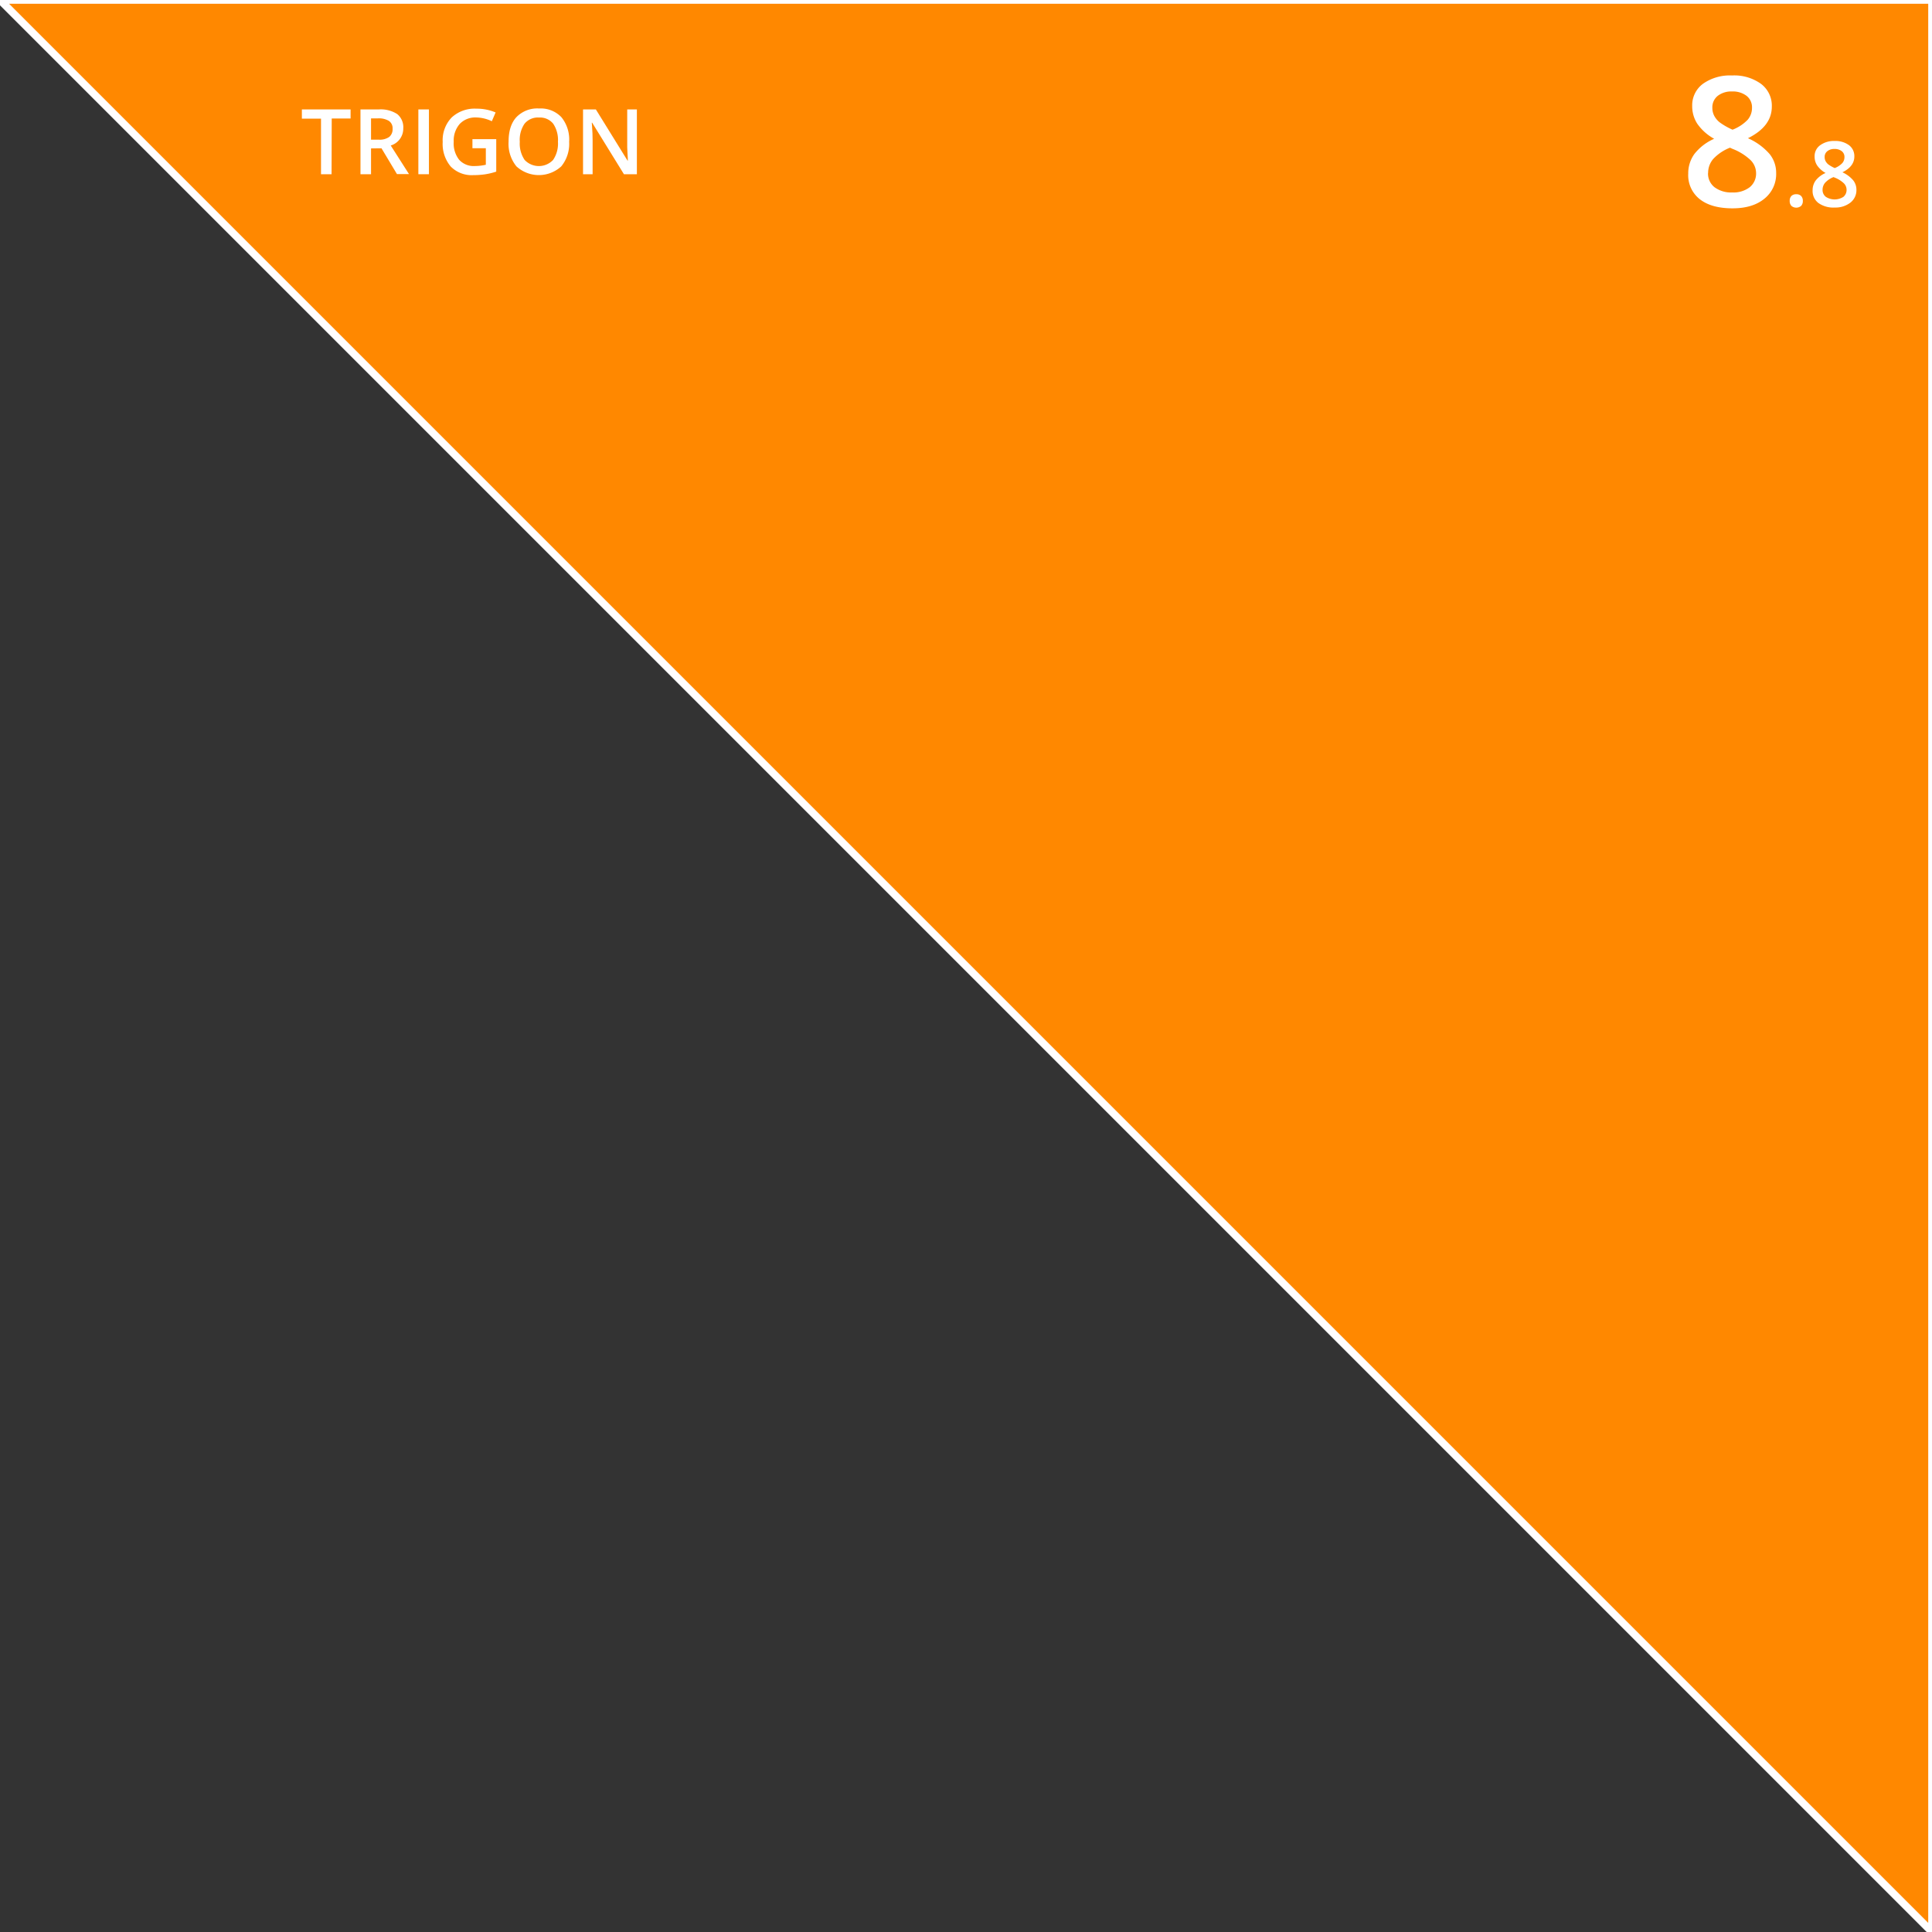 <svg id="_8x8" data-name="8x8" xmlns="http://www.w3.org/2000/svg" width="512" height="512" viewBox="0 0 512 512">
  <rect x="0" y="0" width="512" height="512" fill="#333333" stroke="none"/>
  <defs>
    <style>
      .cls-1 {
        fill: #f80;
        stroke: #fffeff;
        stroke-miterlimit: 10;
        stroke-width: 2px;
      }

      .cls-2 {
        fill: #fff;
      }
    </style>
  </defs>
  <title>dledtk_8x8_tc</title>
  <g id="Trigon_c_" data-name="Trigon (c)">
    <polygon id="Limits" class="cls-1" points="512 512 512 0 0 0 512 512"/>
    <g id="Size">
      <path class="cls-2" d="M459,20a12.13,12.13,0,0,1,7.71,2.24,7.24,7.24,0,0,1,2.84,6q0,5.26-6.33,8.39A16.23,16.23,0,0,1,469,40.86a7.94,7.94,0,0,1,1.7,5,8.35,8.35,0,0,1-3.12,6.8c-2.07,1.7-4.89,2.55-8.43,2.55q-5.58,0-8.65-2.39A8.07,8.07,0,0,1,447.4,46a8.73,8.73,0,0,1,1.6-5.15,13.53,13.53,0,0,1,5.27-4.07,13.19,13.19,0,0,1-4.48-4,8.5,8.5,0,0,1-1.34-4.68,7.09,7.09,0,0,1,2.93-5.95A12.39,12.39,0,0,1,459,20Zm-6.35,25.83a4.54,4.54,0,0,0,1.71,3.78A7.3,7.3,0,0,0,459,51a7.12,7.12,0,0,0,4.7-1.39,4.66,4.66,0,0,0,1.68-3.79,4.88,4.88,0,0,0-1.55-3.47,14.63,14.63,0,0,0-4.69-2.9l-.68-.31a12.1,12.1,0,0,0-4.45,3A5.65,5.65,0,0,0,452.67,45.83ZM459,24.24a5.84,5.84,0,0,0-3.78,1.16,3.87,3.87,0,0,0-1.43,3.15,4.56,4.56,0,0,0,.52,2.18,5.46,5.46,0,0,0,1.5,1.75,18.42,18.42,0,0,0,3.33,1.89,11,11,0,0,0,4-2.62,4.81,4.81,0,0,0,1.16-3.2,3.85,3.85,0,0,0-1.44-3.15A6,6,0,0,0,459,24.24Z"/>
      <path class="cls-2" d="M474.29,53.25a1.82,1.82,0,0,1,.45-1.32,1.73,1.73,0,0,1,1.29-.45,1.69,1.69,0,0,1,1.3.47,1.81,1.81,0,0,1,.44,1.3,1.84,1.84,0,0,1-.45,1.31,2,2,0,0,1-2.58,0A1.85,1.85,0,0,1,474.29,53.25Z"/>
      <path class="cls-2" d="M486.18,37.36A6.08,6.08,0,0,1,490,38.47a3.62,3.62,0,0,1,1.42,3c0,1.76-1.06,3.16-3.16,4.19a8.19,8.19,0,0,1,2.86,2.13,4,4,0,0,1,.85,2.48,4.18,4.18,0,0,1-1.56,3.4A6.46,6.46,0,0,1,486.22,55a6.85,6.85,0,0,1-4.32-1.2,4,4,0,0,1-1.54-3.39,4.34,4.34,0,0,1,.81-2.57,6.66,6.66,0,0,1,2.63-2,6.65,6.65,0,0,1-2.24-2,4.24,4.24,0,0,1-.67-2.35,3.53,3.53,0,0,1,1.47-3A6.14,6.14,0,0,1,486.18,37.36ZM483,50.27a2.27,2.27,0,0,0,.86,1.89,4.3,4.3,0,0,0,4.67,0,2.36,2.36,0,0,0,.83-1.89,2.41,2.41,0,0,0-.77-1.74,7.37,7.37,0,0,0-2.34-1.45l-.34-.15a6,6,0,0,0-2.23,1.49A2.85,2.85,0,0,0,483,50.27Zm3.15-10.79a2.85,2.85,0,0,0-1.88.58,1.9,1.9,0,0,0-.72,1.57,2.28,2.28,0,0,0,.26,1.09,2.91,2.91,0,0,0,.75.88,9.36,9.36,0,0,0,1.66.94,5.46,5.46,0,0,0,2-1.31,2.37,2.37,0,0,0,.58-1.6,1.9,1.9,0,0,0-.72-1.57A3,3,0,0,0,486.15,39.48Z"/>
    </g>
    <g id="Type">
      <path class="cls-2" d="M87.87,46.17h-2.8V31.44H80V29H92.91v2.4h-5Z"/>
      <path class="cls-2" d="M98.33,39.33v6.84h-2.8V29h4.84a8,8,0,0,1,4.91,1.24A4.47,4.47,0,0,1,106.87,34a4.67,4.67,0,0,1-3.32,4.56l4.84,7.58H105.2l-4.1-6.84Zm0-2.32h2a4.38,4.38,0,0,0,2.83-.73,2.61,2.61,0,0,0,.88-2.15A2.31,2.31,0,0,0,103,32a5.2,5.2,0,0,0-2.86-.63H98.33Z"/>
      <path class="cls-2" d="M110.87,46.17V29h2.8V46.17Z"/>
      <path class="cls-2" d="M125.2,36.88h6.31v8.6a17.75,17.75,0,0,1-3,.72,21.2,21.2,0,0,1-3.08.21,7.75,7.75,0,0,1-6-2.3,9.28,9.28,0,0,1-2.11-6.5,8.66,8.66,0,0,1,2.38-6.48,8.94,8.94,0,0,1,6.55-2.33,12.72,12.72,0,0,1,5.09,1l-1,2.33a9.9,9.9,0,0,0-4.17-1,5.63,5.63,0,0,0-4.34,1.72,6.68,6.68,0,0,0-1.59,4.71,7,7,0,0,0,1.44,4.78A5.19,5.19,0,0,0,125.85,44a13.34,13.34,0,0,0,2.9-.34V39.28H125.2Z"/>
      <path class="cls-2" d="M150.83,37.58a9.41,9.41,0,0,1-2.09,6.51,8.79,8.79,0,0,1-11.88,0,9.43,9.43,0,0,1-2.08-6.55c0-2.83.69-5,2.09-6.51a7.68,7.68,0,0,1,6-2.28,7.55,7.55,0,0,1,5.91,2.31A9.37,9.37,0,0,1,150.83,37.58Zm-13.08,0a7.69,7.69,0,0,0,1.28,4.8,5.19,5.19,0,0,0,7.55,0,7.68,7.68,0,0,0,1.28-4.82,7.72,7.72,0,0,0-1.26-4.78,4.48,4.48,0,0,0-3.76-1.63A4.55,4.55,0,0,0,139,32.8,7.59,7.59,0,0,0,137.75,37.58Z"/>
      <path class="cls-2" d="M168.78,46.17h-3.43l-8.42-13.65h-.1l.06.76c.11,1.46.16,2.78.16,4v8.9h-2.54V29h3.4l8.4,13.58h.07c0-.18,0-.83-.09-2s-.07-2-.07-2.64V29h2.56Z"/>
    </g>
  </g>
</svg>
